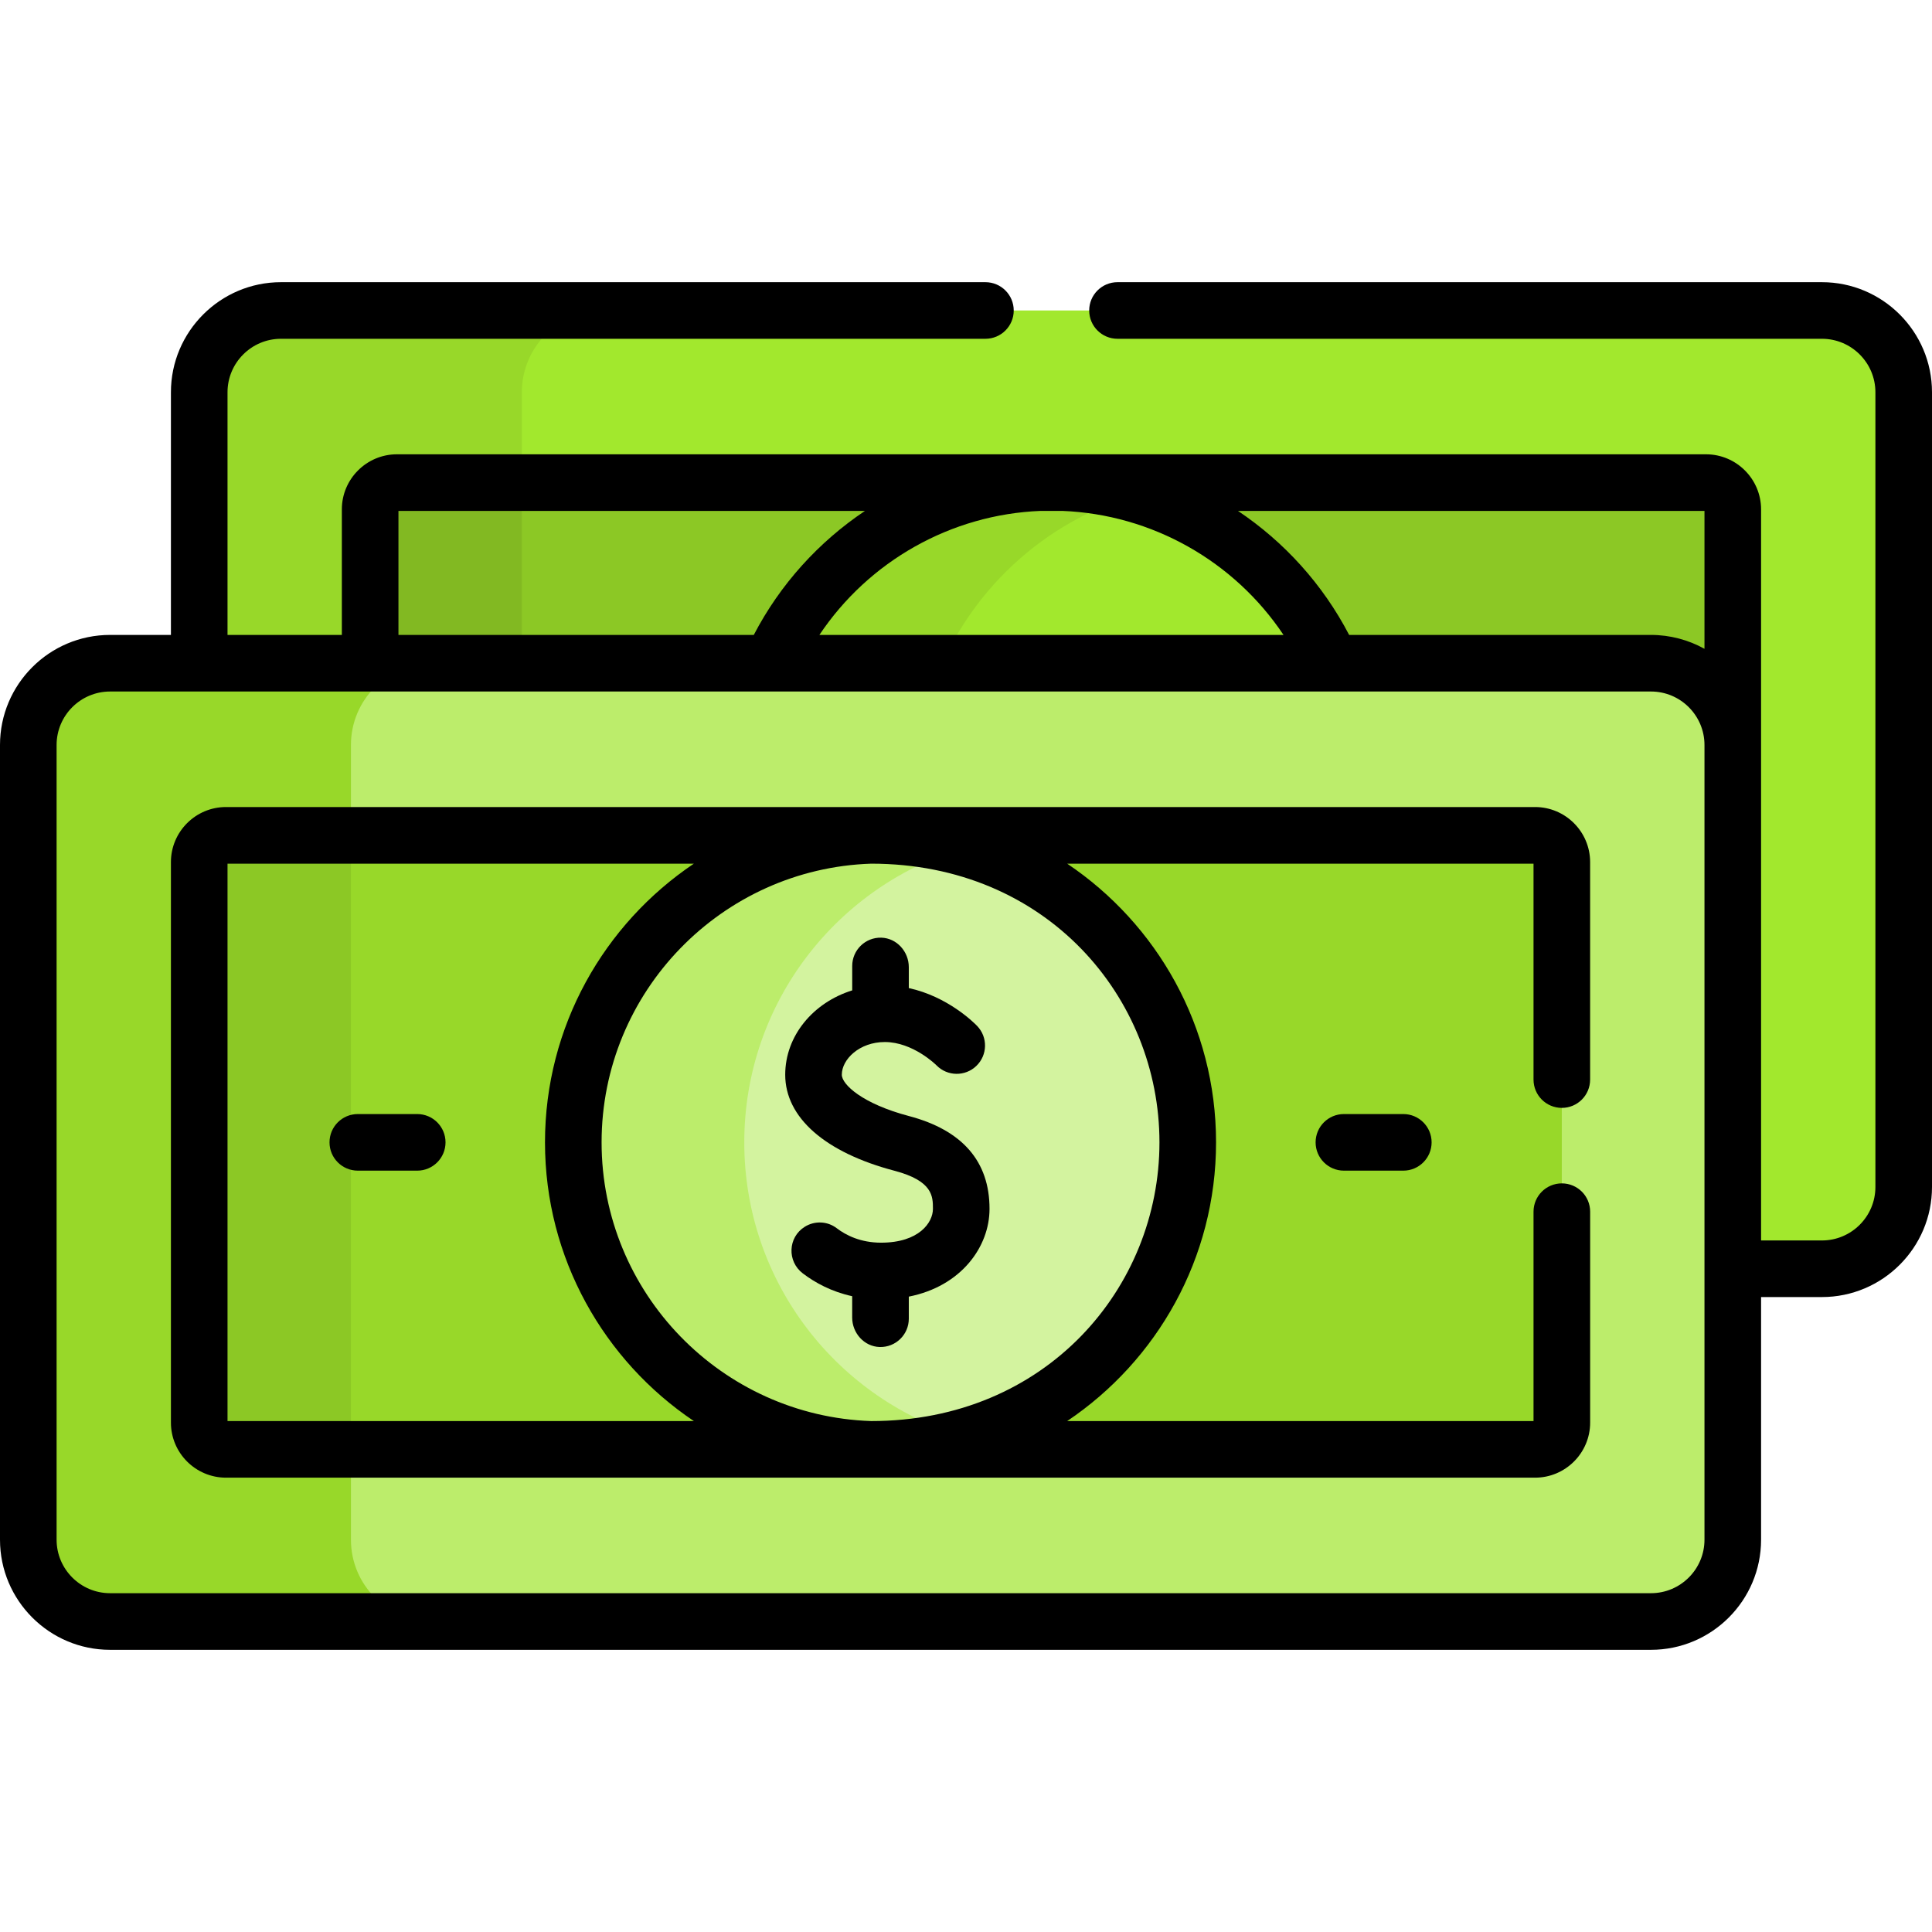 <svg width="68" height="68" viewBox="0 0 68 68" fill="none" xmlns="http://www.w3.org/2000/svg">
<g clip-path="url(#clip0_2953_38666)">
<path d="M64.128 10.928H19.788L18.823 11.682L18.109 13.21V16.331L18.37 16.986L18.109 17.377V23.982H57.206L59.862 26.262V44.656H64.128C65.717 44.656 67.006 43.368 67.006 41.778V13.806C67.006 12.216 65.717 10.928 64.128 10.928Z" fill="#A2E82D"/>
<path d="M18.367 23.982V13.806C18.367 12.216 19.656 10.928 21.245 10.928H9.89C8.3 10.928 7.012 12.216 7.012 13.806V23.982H18.367Z" fill="#98D829"/>
<path d="M59.911 16.986H18.366L18.105 17.377V23.982H57.202L59.858 26.262V38.597H59.911C60.431 38.597 60.853 38.176 60.853 37.655V17.928C60.853 17.408 60.431 16.986 59.911 16.986Z" fill="#8CC825"/>
<path d="M18.367 23.982V16.986H13.969C13.449 16.986 13.027 17.408 13.027 17.928V23.982H18.367Z" fill="#82B922"/>
<path d="M47.131 23.982C45.937 20.814 43.298 18.354 40.018 17.405H38.828L35.684 18.915L32.718 22.811L32.246 23.982H47.131Z" fill="#A2E82D"/>
<path d="M32.903 23.982C34.097 20.814 36.735 18.354 40.016 17.406C39.061 17.13 38.052 16.979 37.008 16.979C32.377 16.979 28.428 19.89 26.887 23.982H32.903Z" fill="#98D829"/>
<path d="M58.108 23.343H13.768L12.804 24.098L12.09 25.625V28.746L12.35 29.401L12.09 29.792V50.323L12.35 51.013L12.09 51.761V54.351L12.35 55.613L13.396 56.698L14.279 57.071H58.108C59.698 57.071 60.987 55.783 60.987 54.193V26.221C60.986 24.631 59.698 23.343 58.108 23.343Z" fill="#BCED6B"/>
<path d="M12.352 54.193V26.221C12.352 24.631 13.64 23.343 15.23 23.343H3.874C2.285 23.343 0.996 24.631 0.996 26.221V54.193C0.996 55.783 2.285 57.071 3.874 57.071H15.23C13.64 57.071 12.352 55.783 12.352 54.193Z" fill="#98D829"/>
<path d="M54.028 29.402H12.35L12.09 29.793V50.324L12.35 51.013H54.028C54.549 51.013 54.97 50.592 54.97 50.071V30.344C54.97 29.824 54.549 29.402 54.028 29.402Z" fill="#98D829"/>
<path d="M7.954 29.402C7.434 29.402 7.012 29.824 7.012 30.344V50.072C7.012 50.592 7.434 51.014 7.954 51.014H12.351V29.402H7.954Z" fill="#8CC825"/>
<path d="M34.001 29.82H32.811L29.668 31.33L26.702 35.226L25.684 37.75V43.593L27.639 47.411L30.993 50.057L34.001 50.594C38.509 49.29 41.807 45.135 41.807 40.207C41.807 35.279 38.509 31.124 34.001 29.82Z" fill="#D3F39F"/>
<path d="M26.196 40.208C26.196 35.279 29.494 31.124 34.002 29.821C33.046 29.545 32.038 29.394 30.994 29.394C25.021 29.394 20.18 34.235 20.18 40.207C20.18 46.18 25.021 51.021 30.994 51.021C32.038 51.021 33.046 50.87 34.002 50.594C29.493 49.291 26.196 45.136 26.196 40.208Z" fill="#BCED6B"/>
<path d="M31.988 39.28C30.361 38.851 29.629 38.172 29.629 37.827C29.629 37.282 30.251 36.676 31.143 36.676C32.129 36.676 32.938 37.473 32.96 37.495C33.342 37.887 33.97 37.897 34.364 37.517C34.761 37.136 34.773 36.505 34.391 36.109C34.274 35.987 33.352 35.073 31.987 34.777V34.041C31.987 33.495 31.566 33.02 31.021 33.003C30.457 32.986 29.995 33.439 29.995 33.999V34.858C28.624 35.285 27.637 36.454 27.637 37.827C27.637 39.331 29.038 40.563 31.48 41.206C32.836 41.564 32.836 42.11 32.836 42.549C32.836 43.027 32.35 43.738 31.011 43.738C30.292 43.738 29.777 43.479 29.447 43.227C29.12 42.978 28.672 42.961 28.324 43.179C27.73 43.55 27.699 44.396 28.256 44.819C28.684 45.144 29.26 45.462 29.994 45.622V46.373C29.994 46.918 30.415 47.394 30.96 47.41C31.524 47.427 31.987 46.975 31.987 46.414V45.637C33.839 45.271 34.828 43.875 34.828 42.549C34.829 40.877 33.873 39.777 31.988 39.28Z" fill="black"/>
<path d="M3.874 58.068H58.109C60.246 58.068 61.984 56.33 61.984 54.193V45.652H64.126C66.262 45.652 68 43.914 68 41.778V13.806C68 11.67 66.262 9.932 64.126 9.932H39.332C38.782 9.932 38.336 10.378 38.336 10.928C38.336 11.478 38.782 11.924 39.332 11.924H64.126C65.163 11.924 66.008 12.768 66.008 13.806V41.778C66.008 42.816 65.164 43.66 64.126 43.66H61.984C61.984 42.599 61.984 19.043 61.984 17.928C61.984 16.86 61.114 15.99 60.046 15.99C59.431 15.99 15.259 15.99 13.97 15.99C12.902 15.99 12.032 16.86 12.032 17.928V22.347H8.008V13.806C8.008 12.768 8.853 11.924 9.89 11.924H34.684C35.234 11.924 35.68 11.478 35.68 10.928C35.68 10.378 35.234 9.932 34.684 9.932H9.89C7.754 9.932 6.016 11.67 6.016 13.806V22.347H3.874C1.738 22.347 0 24.085 0 26.221V54.193C0 56.33 1.738 58.068 3.874 58.068ZM59.992 17.982V22.836C59.431 22.523 58.779 22.347 58.109 22.347H47.485C46.554 20.559 45.196 19.07 43.572 17.982H59.992ZM36.627 17.982H37.389C40.548 18.106 43.443 19.753 45.175 22.347H28.84C30.574 19.753 33.468 18.106 36.627 17.982ZM14.024 17.982H30.444C28.82 19.07 27.462 20.559 26.531 22.347H14.024V17.982ZM1.992 26.221C1.992 25.183 2.836 24.339 3.874 24.339H58.109C59.147 24.339 59.992 25.183 59.992 26.221V54.193C59.992 55.231 59.147 56.075 58.109 56.075H3.874C2.837 56.075 1.992 55.231 1.992 54.193V26.221Z" fill="black"/>
<path d="M14.685 39.211H12.594C12.043 39.211 11.598 39.657 11.598 40.207C11.598 40.757 12.043 41.203 12.594 41.203H14.685C15.235 41.203 15.681 40.757 15.681 40.207C15.681 39.657 15.235 39.211 14.685 39.211Z" fill="black"/>
<path d="M47.301 39.211C46.751 39.211 46.305 39.657 46.305 40.207C46.305 40.757 46.751 41.203 47.301 41.203H49.392C49.942 41.203 50.388 40.757 50.388 40.207C50.388 39.657 49.942 39.211 49.392 39.211H47.301Z" fill="black"/>
<path d="M7.954 52.009H54.029C55.098 52.009 55.968 51.139 55.968 50.071V42.647C55.968 42.097 55.522 41.651 54.971 41.651C54.421 41.651 53.975 42.097 53.975 42.647V50.017H37.561C40.719 47.895 42.801 44.289 42.801 40.207C42.801 36.124 40.719 32.519 37.561 30.398H53.975V37.998C53.975 38.548 54.421 38.994 54.971 38.994C55.522 38.994 55.967 38.548 55.967 37.998V30.343C55.967 29.275 55.098 28.405 54.029 28.405C53.63 28.405 12.239 28.405 7.954 28.405C6.885 28.405 6.016 29.275 6.016 30.343V50.071C6.016 51.139 6.885 52.009 7.954 52.009ZM30.664 30.398C36.853 30.398 40.809 35.123 40.809 40.207C40.809 45.321 36.825 50.017 30.664 50.017C25.402 49.843 21.174 45.511 21.174 40.207C21.174 34.903 25.402 30.571 30.664 30.398ZM8.008 30.398H24.422C21.264 32.519 19.182 36.124 19.182 40.207C19.182 44.289 21.264 47.895 24.422 50.017H8.008V30.398Z" fill="black"/>
</g>
<defs>
<clipPath id="clip0_2953_38666">
<rect width="68" height="68" fill="white"/>
</clipPath>
</defs>
</svg>

